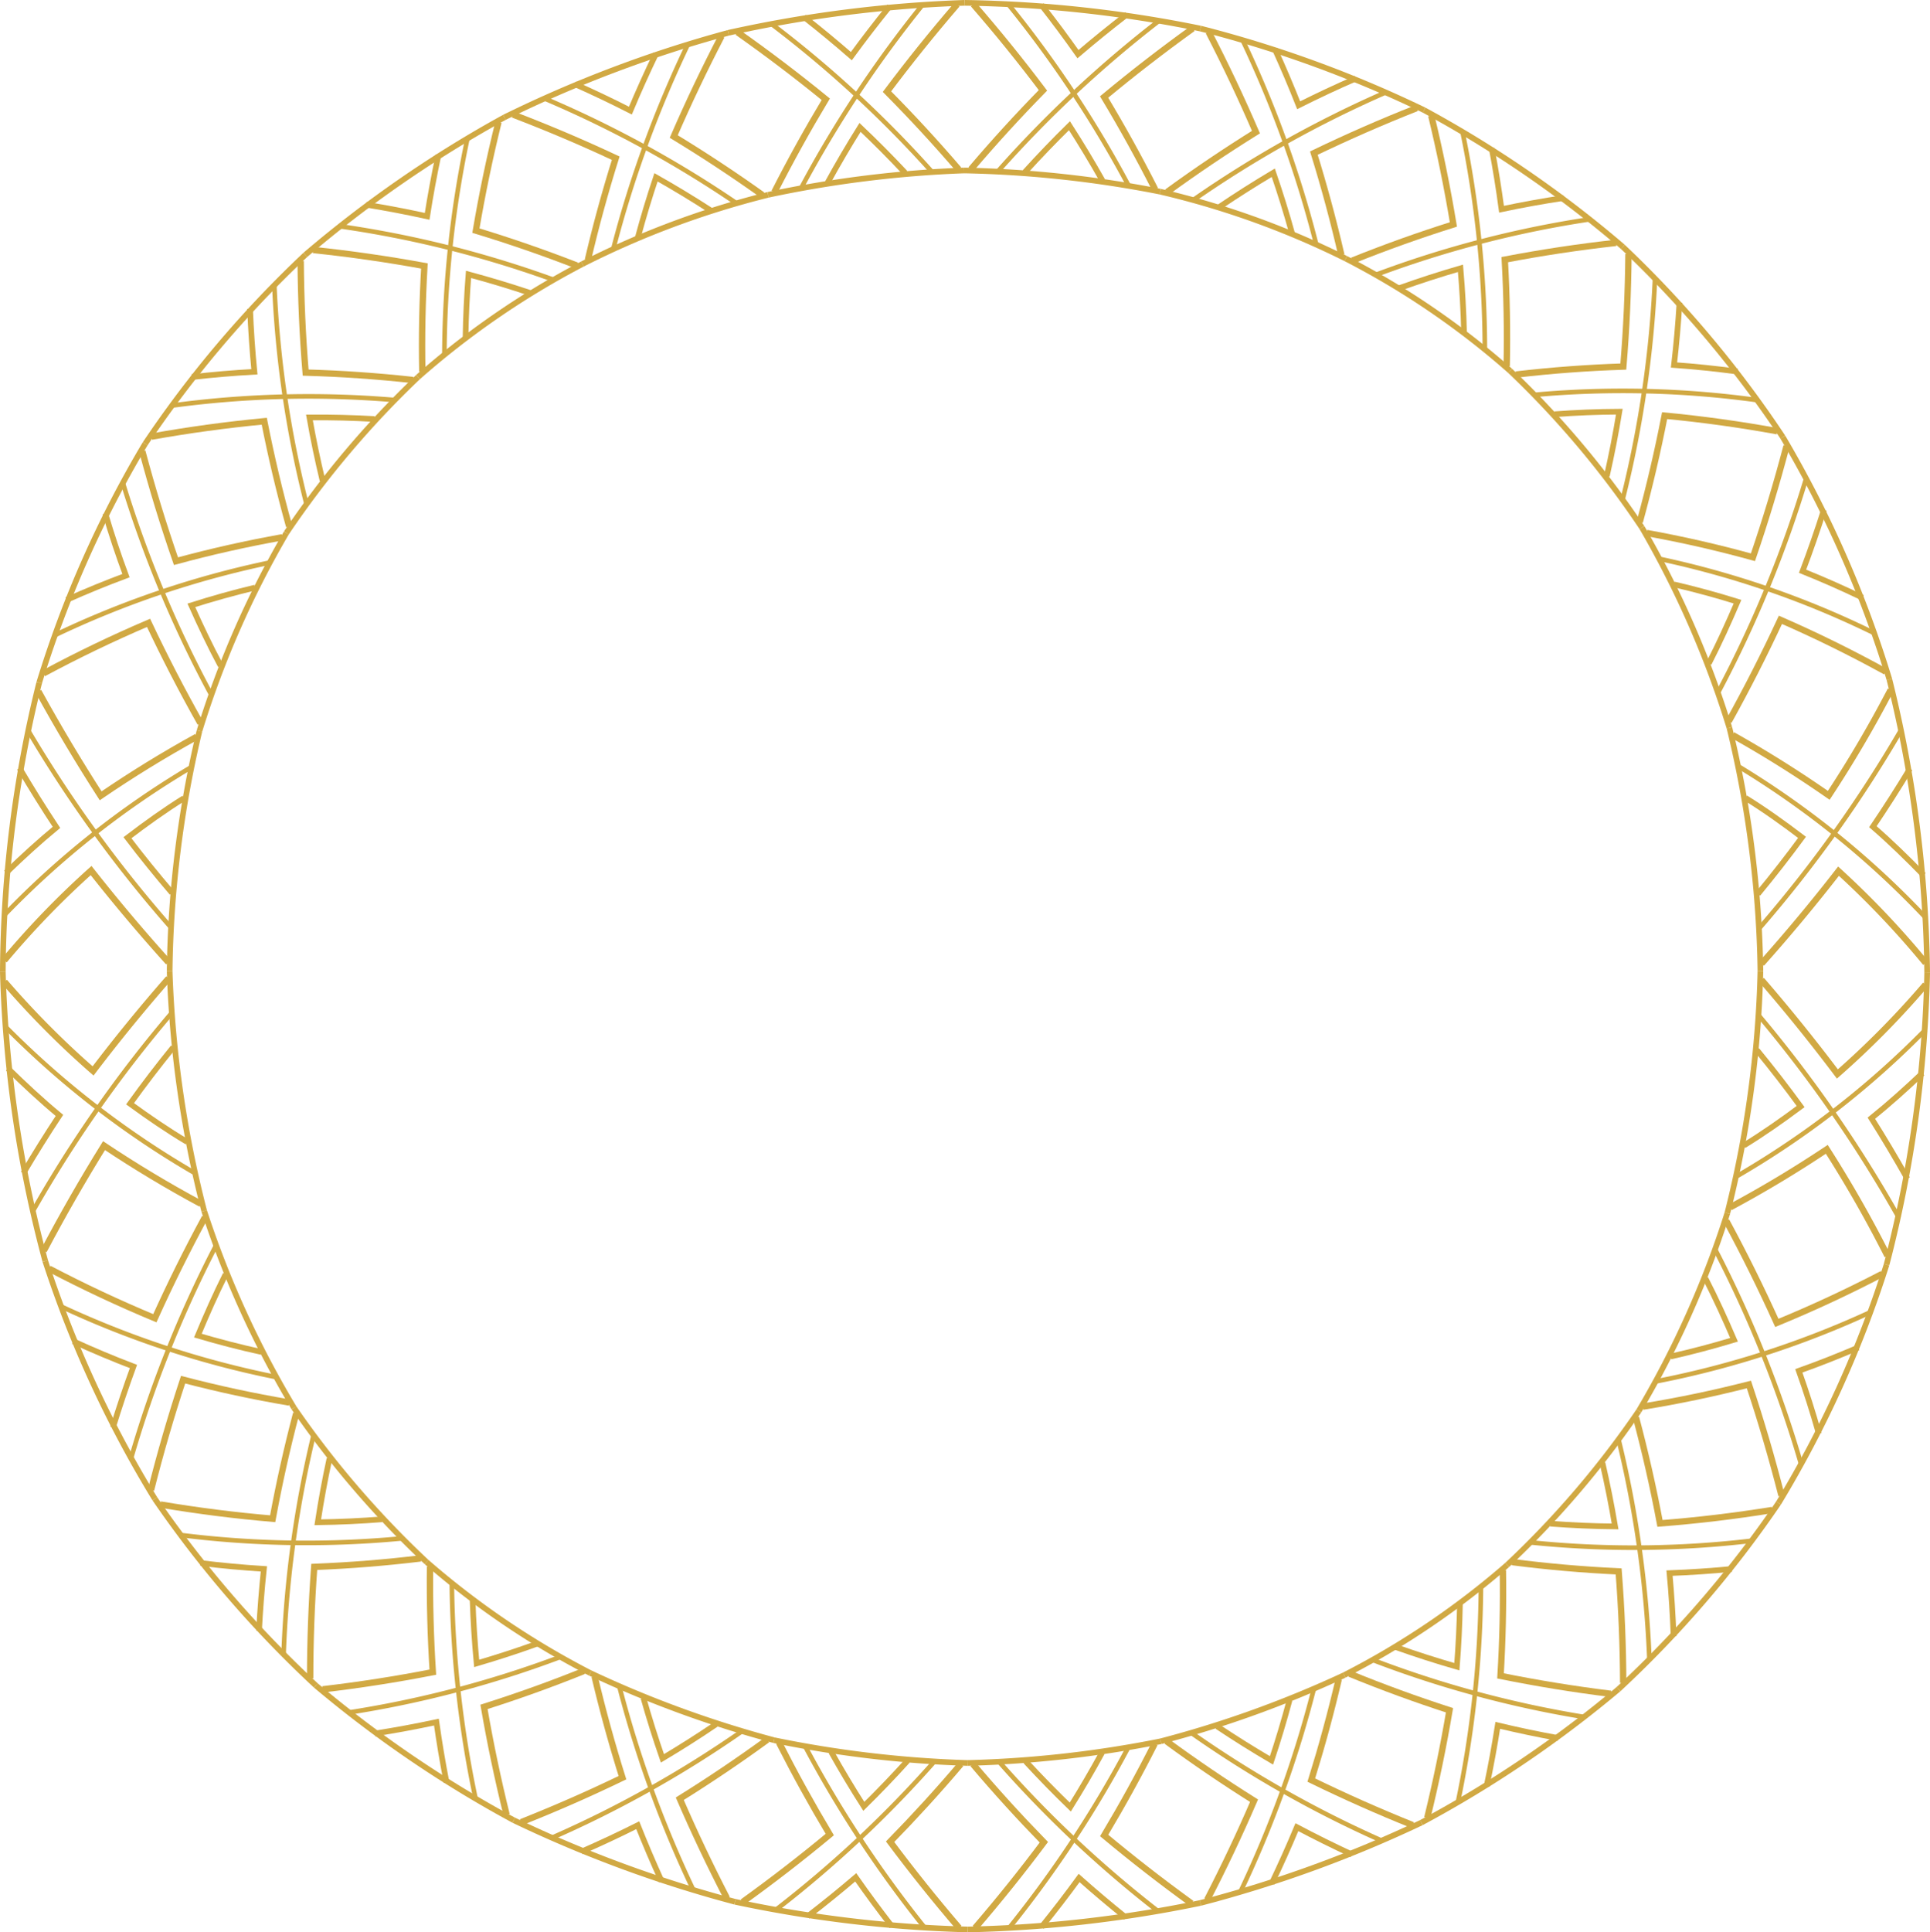 <svg xmlns="http://www.w3.org/2000/svg" width="788.228" height="788.981" viewBox="0 0 788.228 788.981">
  <g id="Grupo_690" data-name="Grupo 690" transform="translate(-167.713 -236.328)">
    <g id="Grupo_675" data-name="Grupo 675" transform="translate(168.87 237.485)">
      <g id="Grupo_674" data-name="Grupo 674">
        <g id="Grupo_662" data-name="Grupo 662" transform="translate(0 277.609)">
          <path id="Trazado_2014" data-name="Trazado 2014" d="M236.13,477.86a445.118,445.118,0,0,0-12.179,98.055" transform="translate(-155.825 -458.163)" fill="none" stroke="#d1a943" stroke-miterlimit="10" stroke-width="2.313"/>
          <path id="Trazado_2015" data-name="Trazado 2015" d="M168.87,580.059a499.874,499.874,0,0,1,14.852-118.124" transform="translate(-168.87 -461.935)" fill="none" stroke="#d1a943" stroke-miterlimit="10" stroke-width="2.313"/>
          <path id="Trazado_2016" data-name="Trazado 2016" d="M169.115,550.479A362.289,362.289,0,0,1,245.362,490" transform="translate(-168.812 -455.287)" fill="none" stroke="#d1a943" stroke-miterlimit="10" stroke-width="1.875"/>
          <path id="Trazado_2017" data-name="Trazado 2017" d="M177,477.318A529.183,529.183,0,0,0,235.3,557.86" transform="translate(-166.944 -458.292)" fill="none" stroke="#d1a943" stroke-miterlimit="10" stroke-width="1.875"/>
          <path id="Trazado_2018" data-name="Trazado 2018" d="M228.217,538.716q-9.441-11.02-18.2-22.522c7.459-5.693,15.068-11.143,23.037-16.141" transform="translate(-159.126 -452.907)" fill="none" stroke="#d1a943" stroke-miterlimit="10" stroke-width="2.313"/>
          <path id="Trazado_2019" data-name="Trazado 2019" d="M169.356,560.611a354.894,354.894,0,0,1,35.449-36.672c10.171,12.919,20.564,25.249,31.578,37.458" transform="translate(-168.755 -447.25)" fill="none" stroke="#d1a943" stroke-miterlimit="10" stroke-width="2.59"/>
          <path id="Trazado_2020" data-name="Trazado 2020" d="M180.619,464.81c8.034,14.594,16.394,28.612,25.415,42.618,12.851-8.762,25.6-16.6,39.22-24.11" transform="translate(-166.087 -461.254)" fill="none" stroke="#d1a943" stroke-miterlimit="10" stroke-width="2.59"/>
          <path id="Trazado_2021" data-name="Trazado 2021" d="M175.439,490.166q7.226,12.269,15.078,24.149c-7.15,5.895-13.945,12.133-20.585,18.557" transform="translate(-168.618 -455.249)" fill="none" stroke="#d1a943" stroke-miterlimit="10" stroke-width="2.313"/>
        </g>
        <g id="Grupo_663" data-name="Grupo 663" transform="translate(14.852 180.016)">
          <path id="Trazado_2022" data-name="Trazado 2022" d="M269.277,412.5A382.748,382.748,0,0,0,233.8,493.341" transform="translate(-168.344 -376.051)" fill="none" stroke="#d1a943" stroke-miterlimit="10" stroke-width="2.313"/>
          <path id="Trazado_2023" data-name="Trazado 2023" d="M180.878,480.623a443.818,443.818,0,0,1,43.291-97.593" transform="translate(-180.878 -383.03)" fill="none" stroke="#d1a943" stroke-miterlimit="10" stroke-width="2.313"/>
          <path id="Trazado_2024" data-name="Trazado 2024" d="M185.659,452.131a386.815,386.815,0,0,1,87.755-29.782" transform="translate(-179.746 -373.718)" fill="none" stroke="#d1a943" stroke-miterlimit="10" stroke-width="1.875"/>
          <path id="Trazado_2025" data-name="Trazado 2025" d="M208.376,395.548a471.785,471.785,0,0,0,36.046,86.615" transform="translate(-174.365 -380.065)" fill="none" stroke="#d1a943" stroke-miterlimit="10" stroke-width="1.875"/>
          <path id="Trazado_2026" data-name="Trazado 2026" d="M243.074,462.435c-4.318-8.062-8.229-16.314-11.96-24.655,8.6-2.736,17.225-5.143,25.987-7.247" transform="translate(-168.98 -371.779)" fill="none" stroke="#d1a943" stroke-miterlimit="10" stroke-width="2.313"/>
          <path id="Trazado_2027" data-name="Trazado 2027" d="M182.287,462.808c14.154-7.59,28.148-14.324,42.917-20.632,6.617,14.015,13.574,27.475,21.183,40.977" transform="translate(-180.544 -369.022)" fill="none" stroke="#d1a943" stroke-miterlimit="10" stroke-width="2.59"/>
          <path id="Trazado_2028" data-name="Trazado 2028" d="M214.92,385.514c4.062,15.25,8.574,29.987,13.752,44.894,14.478-3.916,28.644-7.1,43.407-9.75" transform="translate(-172.816 -382.442)" fill="none" stroke="#d1a943" stroke-miterlimit="10" stroke-width="2.59"/>
          <path id="Trazado_2029" data-name="Trazado 2029" d="M205.727,406.069q3.779,12.829,8.448,25.374c-8.2,3.051-16.245,6.347-24.241,9.913" transform="translate(-178.733 -377.573)" fill="none" stroke="#d1a943" stroke-miterlimit="10" stroke-width="2.313"/>
        </g>
        <g id="Grupo_664" data-name="Grupo 664" transform="translate(58.143 102.911)">
          <path id="Trazado_2030" data-name="Trazado 2030" d="M316.261,361.036a382.794,382.794,0,0,0-53.778,63.648" transform="translate(-204.841 -311.134)" fill="none" stroke="#d1a943" stroke-miterlimit="10" stroke-width="2.313"/>
          <path id="Trazado_2031" data-name="Trazado 2031" d="M215.879,397.795a452.537,452.537,0,0,1,65.389-77.1" transform="translate(-215.879 -320.69)" fill="none" stroke="#d1a943" stroke-miterlimit="10" stroke-width="2.313"/>
          <path id="Trazado_2032" data-name="Trazado 2032" d="M224.275,371.245a415.7,415.7,0,0,1,91.09-2.387" transform="translate(-213.89 -309.627)" fill="none" stroke="#d1a943" stroke-miterlimit="10" stroke-width="1.875"/>
          <path id="Trazado_2033" data-name="Trazado 2033" d="M258.507,330.313a436.067,436.067,0,0,0,13.04,89.417" transform="translate(-205.783 -318.411)" fill="none" stroke="#d1a943" stroke-miterlimit="10" stroke-width="1.875"/>
          <path id="Trazado_2034" data-name="Trazado 2034" d="M275.468,400.161c-2.061-8.55-3.84-17.127-5.364-25.807,8.908-.072,17.745.147,26.613.668" transform="translate(-203.036 -307.983)" fill="none" stroke="#d1a943" stroke-miterlimit="10" stroke-width="2.313"/>
          <path id="Trazado_2035" data-name="Trazado 2035" d="M217.984,381.892c15.4-2.741,30.455-4.8,46.022-6.283,2.862,14.558,6.19,28.633,10.163,42.927" transform="translate(-215.38 -307.683)" fill="none" stroke="#d1a943" stroke-miterlimit="10" stroke-width="2.59"/>
          <path id="Trazado_2036" data-name="Trazado 2036" d="M267.22,322.754c.1,15.317.759,30.244,2.022,45.51,14.793.429,29.154,1.417,43.866,3.033" transform="translate(-203.719 -320.201)" fill="none" stroke="#d1a943" stroke-miterlimit="10" stroke-width="2.59"/>
          <path id="Trazado_2037" data-name="Trazado 2037" d="M255.056,338.493c.348,8.615.935,17.164,1.771,25.715-8.538.471-17.028,1.192-25.549,2.163" transform="translate(-212.232 -316.474)" fill="none" stroke="#d1a943" stroke-miterlimit="10" stroke-width="2.313"/>
        </g>
        <g id="Grupo_665" data-name="Grupo 665" transform="translate(123.532 46.755)">
          <path id="Trazado_2038" data-name="Trazado 2038" d="M373.115,323.712a337.674,337.674,0,0,0-67.152,46.164" transform="translate(-259.933 -263.818)" fill="none" stroke="#d1a943" stroke-miterlimit="10" stroke-width="2.313"/>
          <path id="Trazado_2039" data-name="Trazado 2039" d="M268.747,331.443a483.863,483.863,0,0,1,81.31-56.156" transform="translate(-268.747 -275.287)" fill="none" stroke="#d1a943" stroke-miterlimit="10" stroke-width="2.313"/>
          <path id="Trazado_2040" data-name="Trazado 2040" d="M279.836,311.2a438.228,438.228,0,0,1,87.641,21.886" transform="translate(-266.121 -266.781)" fill="none" stroke="#d1a943" stroke-miterlimit="10" stroke-width="1.875"/>
          <path id="Trazado_2041" data-name="Trazado 2041" d="M324.175,281.932a435.069,435.069,0,0,0-9.5,88.6" transform="translate(-257.868 -273.713)" fill="none" stroke="#d1a943" stroke-miterlimit="10" stroke-width="1.875"/>
          <path id="Trazado_2042" data-name="Trazado 2042" d="M321.656,353.021c.132-8.641.538-17.242,1.215-25.891,8.537,2.286,16.948,4.82,25.314,7.635" transform="translate(-256.216 -263.009)" fill="none" stroke="#d1a943" stroke-miterlimit="10" stroke-width="2.313"/>
          <path id="Trazado_2043" data-name="Trazado 2043" d="M271.33,319.07c15.355,1.615,30.261,3.754,45.448,6.534-.846,14.5-1.13,28.648-.852,43.168" transform="translate(-268.135 -264.917)" fill="none" stroke="#d1a943" stroke-miterlimit="10" stroke-width="2.59"/>
          <path id="Trazado_2044" data-name="Trazado 2044" d="M334.287,276.889c-3.634,14.755-6.664,29.29-9.207,44.27,14.047,4.27,27.583,8.947,41.265,14.272" transform="translate(-255.405 -274.908)" fill="none" stroke="#d1a943" stroke-miterlimit="10" stroke-width="2.59"/>
          <path id="Trazado_2045" data-name="Trazado 2045" d="M318.367,287.708c-1.775,8.34-3.314,16.669-4.62,25.057-8.26-1.816-16.54-3.4-24.9-4.758" transform="translate(-263.988 -272.345)" fill="none" stroke="#d1a943" stroke-miterlimit="10" stroke-width="2.313"/>
        </g>
        <g id="Grupo_666" data-name="Grupo 666" transform="translate(204.842 12.231)">
          <path id="Trazado_2046" data-name="Trazado 2046" d="M436.092,300.863a359.315,359.315,0,0,0-75.836,28.261" transform="translate(-328.384 -234.706)" fill="none" stroke="#d1a943" stroke-miterlimit="10" stroke-width="2.313"/>
          <path id="Trazado_2047" data-name="Trazado 2047" d="M334.487,281.9a507.524,507.524,0,0,1,91.5-34.524" transform="translate(-334.487 -247.374)" fill="none" stroke="#d1a943" stroke-miterlimit="10" stroke-width="2.313"/>
          <path id="Trazado_2048" data-name="Trazado 2048" d="M347.4,268.92a454.471,454.471,0,0,1,78.788,42.927" transform="translate(-331.429 -242.271)" fill="none" stroke="#d1a943" stroke-miterlimit="10" stroke-width="1.875"/>
          <path id="Trazado_2049" data-name="Trazado 2049" d="M401.084,250.941a455.728,455.728,0,0,0-30.634,83.832" transform="translate(-325.97 -246.529)" fill="none" stroke="#d1a943" stroke-miterlimit="10" stroke-width="1.875"/>
          <path id="Trazado_2050" data-name="Trazado 2050" d="M378.5,319.9c2.244-8.347,4.735-16.592,7.485-24.817,7.636,4.319,15.107,8.841,22.476,13.615" transform="translate(-324.064 -236.076)" fill="none" stroke="#d1a943" stroke-miterlimit="10" stroke-width="2.313"/>
          <path id="Trazado_2051" data-name="Trazado 2051" d="M337.35,274.382c14.3,5.466,28.066,11.308,41.926,17.8-4.328,13.812-8.065,27.448-11.367,41.54" transform="translate(-333.809 -240.977)" fill="none" stroke="#d1a943" stroke-miterlimit="10" stroke-width="2.59"/>
          <path id="Trazado_2052" data-name="Trazado 2052" d="M409.932,248.469c-7.029,13.532-13.456,27.01-19.526,41,12.46,7.577,24.36,15.417,36.232,23.885" transform="translate(-321.243 -247.115)" fill="none" stroke="#d1a943" stroke-miterlimit="10" stroke-width="2.59"/>
          <path id="Trazado_2053" data-name="Trazado 2053" d="M390.932,254.233c-3.707,7.694-7.2,15.438-10.488,23.295q-11.226-5.722-22.707-10.827" transform="translate(-328.981 -245.75)" fill="none" stroke="#d1a943" stroke-miterlimit="10" stroke-width="2.313"/>
        </g>
        <g id="Grupo_667" data-name="Grupo 667" transform="translate(296.339)">
          <path id="Trazado_2054" data-name="Trazado 2054" d="M501.652,292.824a465.74,465.74,0,0,0-80.082,9.943" transform="translate(-405.36 -224.379)" fill="none" stroke="#d1a943" stroke-miterlimit="10" stroke-width="2.313"/>
          <path id="Trazado_2055" data-name="Trazado 2055" d="M408.464,249.716a526.794,526.794,0,0,1,96.412-12.231" transform="translate(-408.464 -237.485)" fill="none" stroke="#d1a943" stroke-miterlimit="10" stroke-width="2.313"/>
          <path id="Trazado_2056" data-name="Trazado 2056" d="M422.4,244.234A463.9,463.9,0,0,1,488.1,304.7" transform="translate(-405.163 -235.887)" fill="none" stroke="#d1a943" stroke-miterlimit="10" stroke-width="1.875"/>
          <path id="Trazado_2057" data-name="Trazado 2057" d="M482.283,237.89a476.247,476.247,0,0,0-49.675,74.851" transform="translate(-402.746 -237.389)" fill="none" stroke="#d1a943" stroke-miterlimit="10" stroke-width="1.875"/>
          <path id="Trazado_2058" data-name="Trazado 2058" d="M441.238,301.118c4.192-7.64,8.589-15.119,13.219-22.513q9.491,9,18.426,18.535" transform="translate(-400.702 -227.746)" fill="none" stroke="#d1a943" stroke-miterlimit="10" stroke-width="2.313"/>
          <path id="Trazado_2059" data-name="Trazado 2059" d="M411.432,247.176c12.434,8.767,24.3,17.768,36.089,27.386-7.492,12.478-14.4,24.94-21,37.914" transform="translate(-407.761 -235.19)" fill="none" stroke="#d1a943" stroke-miterlimit="10" stroke-width="2.59"/>
          <path id="Trazado_2060" data-name="Trazado 2060" d="M489.442,238.029c-10.007,11.613-19.431,23.319-28.628,35.584,10.215,10.3,19.839,20.726,29.287,31.736" transform="translate(-396.065 -237.356)" fill="none" stroke="#d1a943" stroke-miterlimit="10" stroke-width="2.59"/>
          <path id="Trazado_2061" data-name="Trazado 2061" d="M468.411,238.626q-8.1,9.994-15.666,20.356-9.464-8.243-19.3-15.96" transform="translate(-402.547 -237.215)" fill="none" stroke="#d1a943" stroke-miterlimit="10" stroke-width="2.313"/>
        </g>
        <g id="Grupo_668" data-name="Grupo 668" transform="translate(392.631)">
          <path id="Trazado_2062" data-name="Trazado 2062" d="M566.375,301.479a458.785,458.785,0,0,0-80.058-8.655" transform="translate(-486.317 -224.379)" fill="none" stroke="#d1a943" stroke-miterlimit="10" stroke-width="2.313"/>
          <path id="Trazado_2063" data-name="Trazado 2063" d="M486.414,237.485a517.035,517.035,0,0,1,96.35,10.5" transform="translate(-486.294 -237.485)" fill="none" stroke="#d1a943" stroke-miterlimit="10" stroke-width="2.313"/>
          <path id="Trazado_2064" data-name="Trazado 2064" d="M500.636,237.653a463.707,463.707,0,0,1,49.289,74.172" transform="translate(-482.926 -237.445)" fill="none" stroke="#d1a943" stroke-miterlimit="10" stroke-width="1.875"/>
          <path id="Trazado_2065" data-name="Trazado 2065" d="M563.6,243.174a479.178,479.178,0,0,0-66.006,61.57" transform="translate(-483.645 -236.138)" fill="none" stroke="#d1a943" stroke-miterlimit="10" stroke-width="1.875"/>
          <path id="Trazado_2066" data-name="Trazado 2066" d="M506.343,296.994q8.853-9.753,18.215-18.946c4.7,7.315,9.17,14.725,13.435,22.309" transform="translate(-481.574 -227.878)" fill="none" stroke="#d1a943" stroke-miterlimit="10" stroke-width="2.313"/>
          <path id="Trazado_2067" data-name="Trazado 2067" d="M489.519,237.982c9.949,11.456,19.3,23,28.433,35.123-10.253,10.466-19.928,21.055-29.421,32.216" transform="translate(-485.793 -237.367)" fill="none" stroke="#d1a943" stroke-miterlimit="10" stroke-width="2.59"/>
          <path id="Trazado_2068" data-name="Trazado 2068" d="M568.739,245.927c-12.48,8.982-24.4,18.194-36.229,28.014,7.445,12.4,14.3,24.783,20.841,37.683" transform="translate(-475.377 -235.486)" fill="none" stroke="#d1a943" stroke-miterlimit="10" stroke-width="2.59"/>
          <path id="Trazado_2069" data-name="Trazado 2069" d="M546.748,242.048q-10.211,7.859-20.007,16.222-7.221-10.235-14.924-20.059" transform="translate(-480.278 -237.313)" fill="none" stroke="#d1a943" stroke-miterlimit="10" stroke-width="2.313"/>
        </g>
        <g id="Grupo_669" data-name="Grupo 669" transform="translate(472.689 10.5)">
          <path id="Trazado_2070" data-name="Trazado 2070" d="M626.821,327.145a347.376,347.376,0,0,0-75.776-27.323" transform="translate(-551.045 -233.221)" fill="none" stroke="#d1a943" stroke-miterlimit="10" stroke-width="2.313"/>
          <path id="Trazado_2071" data-name="Trazado 2071" d="M564.314,245.974a485.774,485.774,0,0,1,91.344,33.307" transform="translate(-547.902 -245.974)" fill="none" stroke="#d1a943" stroke-miterlimit="10" stroke-width="2.313"/>
          <path id="Trazado_2072" data-name="Trazado 2072" d="M578.1,249.485a454.128,454.128,0,0,1,30.257,83.78" transform="translate(-544.637 -245.142)" fill="none" stroke="#d1a943" stroke-miterlimit="10" stroke-width="1.875"/>
          <path id="Trazado_2073" data-name="Trazado 2073" d="M640.933,266.911A461.325,461.325,0,0,0,561.973,311" transform="translate(-548.457 -241.015)" fill="none" stroke="#d1a943" stroke-miterlimit="10" stroke-width="1.875"/>
          <path id="Trazado_2074" data-name="Trazado 2074" d="M570.377,307.705q10.946-7.412,22.264-14.133c2.826,8.232,5.391,16.493,7.709,24.869" transform="translate(-546.466 -234.701)" fill="none" stroke="#d1a943" stroke-miterlimit="10" stroke-width="2.313"/>
          <path id="Trazado_2075" data-name="Trazado 2075" d="M570.287,247.142c6.963,13.482,13.32,26.906,19.319,40.843-12.488,7.776-24.42,15.812-36.316,24.467" transform="translate(-550.513 -245.697)" fill="none" stroke="#d1a943" stroke-miterlimit="10" stroke-width="2.59"/>
          <path id="Trazado_2076" data-name="Trazado 2076" d="M643.767,272.238c-14.325,5.659-28.115,11.693-41.989,18.379,4.281,13.839,7.974,27.5,11.232,41.618" transform="translate(-539.029 -239.754)" fill="none" stroke="#d1a943" stroke-miterlimit="10" stroke-width="2.59"/>
          <path id="Trazado_2077" data-name="Trazado 2077" d="M621.965,264.771q-11.822,5.158-23.34,10.939c-3.062-7.769-6.315-15.427-9.775-23.035" transform="translate(-542.091 -244.387)" fill="none" stroke="#d1a943" stroke-miterlimit="10" stroke-width="2.313"/>
        </g>
        <g id="Grupo_670" data-name="Grupo 670" transform="translate(548.465 43.806)">
          <path id="Trazado_2078" data-name="Trazado 2078" d="M679.428,367.743a327.624,327.624,0,0,0-67.117-45.83" transform="translate(-612.311 -261.296)" fill="none" stroke="#d1a943" stroke-miterlimit="10" stroke-width="2.313"/>
          <path id="Trazado_2079" data-name="Trazado 2079" d="M638.167,272.9a465.694,465.694,0,0,1,81.159,55.807" transform="translate(-606.187 -272.903)" fill="none" stroke="#d1a943" stroke-miterlimit="10" stroke-width="2.313"/>
          <path id="Trazado_2080" data-name="Trazado 2080" d="M650.784,279.735a444.707,444.707,0,0,1,9.223,89.155" transform="translate(-603.199 -271.285)" fill="none" stroke="#d1a943" stroke-miterlimit="10" stroke-width="1.875"/>
          <path id="Trazado_2081" data-name="Trazado 2081" d="M709.964,308.9A431.889,431.889,0,0,0,622.288,331.6" transform="translate(-609.948 -264.377)" fill="none" stroke="#d1a943" stroke-miterlimit="10" stroke-width="1.875"/>
          <path id="Trazado_2082" data-name="Trazado 2082" d="M629.878,333.262c8.3-2.981,16.648-5.682,25.118-8.136.757,8.741,1.244,17.439,1.456,26.185" transform="translate(-608.15 -260.535)" fill="none" stroke="#d1a943" stroke-miterlimit="10" stroke-width="2.313"/>
          <path id="Trazado_2083" data-name="Trazado 2083" d="M646.715,274.708c3.576,14.815,6.552,29.413,9.044,44.45-14.065,4.43-27.606,9.269-41.292,14.763" transform="translate(-611.8 -272.476)" fill="none" stroke="#d1a943" stroke-miterlimit="10" stroke-width="2.59"/>
          <path id="Trazado_2084" data-name="Trazado 2084" d="M710.265,316.723c-15.368,1.7-30.258,3.947-45.446,6.852.816,14.611,1.076,28.881.779,43.512" transform="translate(-599.875 -262.525)" fill="none" stroke="#d1a943" stroke-miterlimit="10" stroke-width="2.59"/>
          <path id="Trazado_2085" data-name="Trazado 2085" d="M689.937,305.775c-8.535,1.289-16.988,2.815-25.427,4.6-1.111-8.314-2.443-16.572-4-24.839" transform="translate(-600.895 -269.912)" fill="none" stroke="#d1a943" stroke-miterlimit="10" stroke-width="2.313"/>
        </g>
        <g id="Grupo_671" data-name="Grupo 671" transform="translate(615.582 99.614)">
          <path id="Trazado_2086" data-name="Trazado 2086" d="M720.421,422.965a380.18,380.18,0,0,0-53.845-64" transform="translate(-666.576 -308.327)" fill="none" stroke="#d1a943" stroke-miterlimit="10" stroke-width="2.313"/>
          <path id="Trazado_2087" data-name="Trazado 2087" d="M703.785,318.024a449.449,449.449,0,0,1,65.365,77.712" transform="translate(-657.763 -318.024)" fill="none" stroke="#d1a943" stroke-miterlimit="10" stroke-width="2.313"/>
          <path id="Trazado_2088" data-name="Trazado 2088" d="M716.954,328.1a450.591,450.591,0,0,1-13.138,90.351" transform="translate(-657.756 -315.637)" fill="none" stroke="#d1a943" stroke-miterlimit="10" stroke-width="1.875"/>
          <path id="Trazado_2089" data-name="Trazado 2089" d="M766.017,369.437a401.322,401.322,0,0,0-91.046-2.267" transform="translate(-664.588 -306.76)" fill="none" stroke="#d1a943" stroke-miterlimit="10" stroke-width="1.875"/>
          <path id="Trazado_2090" data-name="Trazado 2090" d="M681.257,373.5c8.814-.652,17.6-1,26.458-1.048-1.437,8.836-3.133,17.568-5.112,26.278" transform="translate(-663.099 -305.133)" fill="none" stroke="#d1a943" stroke-miterlimit="10" stroke-width="2.313"/>
          <path id="Trazado_2091" data-name="Trazado 2091" d="M714.461,320.421c-.136,15.457-.82,30.536-2.1,45.94-14.8.486-29.14,1.546-43.85,3.254" transform="translate(-666.118 -317.456)" fill="none" stroke="#d1a943" stroke-miterlimit="10" stroke-width="2.59"/>
          <path id="Trazado_2092" data-name="Trazado 2092" d="M765.548,380.127c-15.394-2.8-30.42-4.883-46-6.369-2.862,14.713-6.19,28.956-10.152,43.412" transform="translate(-656.434 -304.824)" fill="none" stroke="#d1a943" stroke-miterlimit="10" stroke-width="2.59"/>
          <path id="Trazado_2093" data-name="Trazado 2093" d="M746.647,364.613c-8.648-1.166-17.269-2.061-25.946-2.684.978-8.474,1.722-16.947,2.24-25.486" transform="translate(-653.757 -313.662)" fill="none" stroke="#d1a943" stroke-miterlimit="10" stroke-width="2.313"/>
        </g>
        <g id="Grupo_672" data-name="Grupo 672" transform="translate(669.427 177.326)">
          <path id="Trazado_2094" data-name="Trazado 2094" d="M745.837,492.485A391.443,391.443,0,0,0,710.11,410.71" transform="translate(-710.11 -373.784)" fill="none" stroke="#d1a943" stroke-miterlimit="10" stroke-width="2.313"/>
          <path id="Trazado_2095" data-name="Trazado 2095" d="M756.633,380.855a456.18,456.18,0,0,1,43.523,98.96" transform="translate(-699.092 -380.855)" fill="none" stroke="#d1a943" stroke-miterlimit="10" stroke-width="2.313"/>
          <path id="Trazado_2096" data-name="Trazado 2096" d="M771.344,394.081A483.33,483.33,0,0,1,735.4,481.689" transform="translate(-704.121 -377.723)" fill="none" stroke="#d1a943" stroke-miterlimit="10" stroke-width="1.875"/>
          <path id="Trazado_2097" data-name="Trazado 2097" d="M804,451.595a376.423,376.423,0,0,0-87.744-30.482" transform="translate(-708.654 -371.32)" fill="none" stroke="#d1a943" stroke-miterlimit="10" stroke-width="1.875"/>
          <path id="Trazado_2098" data-name="Trazado 2098" d="M720.719,429.486c8.735,2.028,17.333,4.37,25.917,7.046-3.646,8.53-7.488,16.956-11.713,25.213" transform="translate(-707.597 -369.337)" fill="none" stroke="#d1a943" stroke-miterlimit="10" stroke-width="2.313"/>
          <path id="Trazado_2099" data-name="Trazado 2099" d="M768.8,383.8c-4.056,15.416-8.56,30.333-13.721,45.414-14.477-3.992-28.619-7.226-43.4-9.9" transform="translate(-709.739 -380.159)" fill="none" stroke="#d1a943" stroke-miterlimit="10" stroke-width="2.59"/>
          <path id="Trazado_2100" data-name="Trazado 2100" d="M802.813,462.306c-14.153-7.78-28.136-14.673-42.936-21.138-6.581,14.164-13.506,27.782-21.084,41.439" transform="translate(-703.317 -366.57)" fill="none" stroke="#d1a943" stroke-miterlimit="10" stroke-width="2.59"/>
          <path id="Trazado_2101" data-name="Trazado 2101" d="M787.659,440.742c-8.077-3.886-16.213-7.48-24.509-10.812q4.69-12.414,8.715-25.042" transform="translate(-697.548 -375.163)" fill="none" stroke="#d1a943" stroke-miterlimit="10" stroke-width="2.313"/>
        </g>
        <g id="Grupo_673" data-name="Grupo 673" transform="translate(705.154 276.285)">
          <path id="Trazado_2102" data-name="Trazado 2102" d="M751.659,576.11A447.08,447.08,0,0,0,739,476.826" transform="translate(-738.996 -457.085)" fill="none" stroke="#d1a943" stroke-miterlimit="10" stroke-width="2.313"/>
          <path id="Trazado_2103" data-name="Trazado 2103" d="M791.822,460.865a519.113,519.113,0,0,1,15.423,119.792" transform="translate(-726.485 -460.865)" fill="none" stroke="#d1a943" stroke-miterlimit="10" stroke-width="2.313"/>
          <path id="Trazado_2104" data-name="Trazado 2104" d="M807.023,477.155a530.516,530.516,0,0,1-58.029,81.254" transform="translate(-736.628 -457.007)" fill="none" stroke="#d1a943" stroke-miterlimit="10" stroke-width="1.875"/>
          <path id="Trazado_2105" data-name="Trazado 2105" d="M818.6,551.538a364.617,364.617,0,0,0-76.395-61.853" transform="translate(-738.235 -454.039)" fill="none" stroke="#d1a943" stroke-miterlimit="10" stroke-width="1.875"/>
          <path id="Trazado_2106" data-name="Trazado 2106" d="M744.3,499.961c7.989,4.954,15.616,10.422,23.1,16.107q-8.673,11.807-18,23.078" transform="translate(-737.739 -451.605)" fill="none" stroke="#d1a943" stroke-miterlimit="10" stroke-width="2.313"/>
          <path id="Trazado_2107" data-name="Trazado 2107" d="M804.6,464.307a486.253,486.253,0,0,1-25.283,43.049c-12.859-8.949-25.612-16.956-39.272-24.627" transform="translate(-738.748 -460.05)" fill="none" stroke="#d1a943" stroke-miterlimit="10" stroke-width="2.59"/>
          <path id="Trazado_2108" data-name="Trazado 2108" d="M816.615,561.609a361.982,361.982,0,0,0-35.575-37.463c-10.112,13.018-20.45,25.442-31.418,37.748" transform="translate(-736.479 -445.878)" fill="none" stroke="#d1a943" stroke-miterlimit="10" stroke-width="2.59"/>
          <path id="Trazado_2109" data-name="Trazado 2109" d="M807.09,533.754c-6.669-6.837-13.5-13.508-20.722-19.772q7.864-11.631,15.112-23.615" transform="translate(-727.776 -453.878)" fill="none" stroke="#d1a943" stroke-miterlimit="10" stroke-width="2.313"/>
        </g>
      </g>
    </g>
    <g id="Grupo_689" data-name="Grupo 689" transform="translate(168.87 632.795)">
      <g id="Grupo_688" data-name="Grupo 688">
        <g id="Grupo_676" data-name="Grupo 676" transform="translate(704.315)">
          <path id="Trazado_2110" data-name="Trazado 2110" d="M738.317,655.949a445.655,445.655,0,0,0,13.5-98.851" transform="translate(-738.317 -557.098)" fill="none" stroke="#d1a943" stroke-miterlimit="10" stroke-width="2.313"/>
          <path id="Trazado_2111" data-name="Trazado 2111" d="M807.466,557.718a516.038,516.038,0,0,1-16.574,119.1" transform="translate(-725.865 -556.951)" fill="none" stroke="#d1a943" stroke-miterlimit="10" stroke-width="2.313"/>
          <path id="Trazado_2112" data-name="Trazado 2112" d="M818.494,576.478a363.006,363.006,0,0,1-77,59.791" transform="translate(-737.564 -552.508)" fill="none" stroke="#d1a943" stroke-miterlimit="10" stroke-width="1.875"/>
          <path id="Trazado_2113" data-name="Trazado 2113" d="M805.886,654.343a537.065,537.065,0,0,0-57.05-82.38" transform="translate(-735.826 -553.577)" fill="none" stroke="#d1a943" stroke-miterlimit="10" stroke-width="1.875"/>
          <path id="Trazado_2114" data-name="Trazado 2114" d="M749.1,583.2q9.273,11.289,17.855,23.057c-7.529,5.626-15.2,11-23.213,15.919" transform="translate(-737.031 -550.917)" fill="none" stroke="#d1a943" stroke-miterlimit="10" stroke-width="2.313"/>
          <path id="Trazado_2115" data-name="Trazado 2115" d="M816.569,561.975a358.027,358.027,0,0,1-35.986,36.471c-9.962-13.228-20.158-25.866-30.989-38.394" transform="translate(-735.646 -556.398)" fill="none" stroke="#d1a943" stroke-miterlimit="10" stroke-width="2.59"/>
          <path id="Trazado_2116" data-name="Trazado 2116" d="M803.487,659.445A494.912,494.912,0,0,0,778.7,615.97c-12.932,8.617-25.748,16.316-39.442,23.667" transform="translate(-738.094 -543.155)" fill="none" stroke="#d1a943" stroke-miterlimit="10" stroke-width="2.59"/>
          <path id="Trazado_2117" data-name="Trazado 2117" d="M800.568,633.891q-7.041-12.525-14.7-24.674c7.224-5.829,14.106-12.012,20.838-18.386" transform="translate(-727.056 -549.109)" fill="none" stroke="#d1a943" stroke-miterlimit="10" stroke-width="2.313"/>
        </g>
        <g id="Grupo_677" data-name="Grupo 677" transform="translate(668.163 98.851)">
          <path id="Trazado_2118" data-name="Trazado 2118" d="M709.088,717.794A388.681,388.681,0,0,0,745.24,637.02" transform="translate(-709.088 -637.02)" fill="none" stroke="#d1a943" stroke-miterlimit="10" stroke-width="2.313"/>
          <path id="Trazado_2119" data-name="Trazado 2119" d="M799.341,654.014a450.132,450.132,0,0,1-44.121,97.369" transform="translate(-698.162 -632.995)" fill="none" stroke="#d1a943" stroke-miterlimit="10" stroke-width="2.313"/>
          <path id="Trazado_2120" data-name="Trazado 2120" d="M802.73,669.557a382.35,382.35,0,0,1-87.717,28.41" transform="translate(-707.685 -629.314)" fill="none" stroke="#d1a943" stroke-miterlimit="10" stroke-width="1.875"/>
          <path id="Trazado_2121" data-name="Trazado 2121" d="M769.494,737.122a489.575,489.575,0,0,0-35.032-87.782" transform="translate(-703.078 -634.102)" fill="none" stroke="#d1a943" stroke-miterlimit="10" stroke-width="1.875"/>
          <path id="Trazado_2122" data-name="Trazado 2122" d="M733.842,658.607c4.211,8.193,8.017,16.57,11.647,25.029-8.6,2.6-17.2,4.875-25.94,6.841" transform="translate(-706.61 -631.907)" fill="none" stroke="#d1a943" stroke-miterlimit="10" stroke-width="2.313"/>
          <path id="Trazado_2123" data-name="Trazado 2123" d="M801.64,661.237c-14.2,7.385-28.23,13.916-43.032,20.01-6.433-14.226-13.214-27.919-20.635-41.657" transform="translate(-702.247 -636.411)" fill="none" stroke="#d1a943" stroke-miterlimit="10" stroke-width="2.59"/>
          <path id="Trazado_2124" data-name="Trazado 2124" d="M767.029,738.946c-3.927-15.381-8.3-30.283-13.312-45.346-14.445,3.682-28.564,6.638-43.276,9.044" transform="translate(-708.768 -623.62)" fill="none" stroke="#d1a943" stroke-miterlimit="10" stroke-width="2.59"/>
          <path id="Trazado_2125" data-name="Trazado 2125" d="M770.091,716.59q-3.653-12.961-8.174-25.668c8.2-2.921,16.253-6.09,24.266-9.532" transform="translate(-696.576 -626.511)" fill="none" stroke="#d1a943" stroke-miterlimit="10" stroke-width="2.313"/>
        </g>
        <g id="Grupo_678" data-name="Grupo 678" transform="translate(614.386 179.625)">
          <path id="Trazado_2126" data-name="Trazado 2126" d="M665.609,765.219a379.4,379.4,0,0,0,53.777-62.892" transform="translate(-665.609 -702.327)" fill="none" stroke="#d1a943" stroke-miterlimit="10" stroke-width="2.313"/>
          <path id="Trazado_2127" data-name="Trazado 2127" d="M767.73,732.738A446.936,446.936,0,0,1,702.4,808.706" transform="translate(-656.896 -695.125)" fill="none" stroke="#d1a943" stroke-miterlimit="10" stroke-width="2.313"/>
          <path id="Trazado_2128" data-name="Trazado 2128" d="M764.111,745.138a411.43,411.43,0,0,1-90.495.774" transform="translate(-663.713 -692.188)" fill="none" stroke="#d1a943" stroke-miterlimit="10" stroke-width="1.875"/>
          <path id="Trazado_2129" data-name="Trazado 2129" d="M714.978,801.925a452.231,452.231,0,0,0-12.495-89.782" transform="translate(-656.876 -700.002)" fill="none" stroke="#d1a943" stroke-miterlimit="10" stroke-width="1.875"/>
          <path id="Trazado_2130" data-name="Trazado 2130" d="M701.143,719.468c1.989,8.613,3.7,17.243,5.167,25.967-8.846-.085-17.616-.458-26.413-1.13" transform="translate(-662.225 -698.267)" fill="none" stroke="#d1a943" stroke-miterlimit="10" stroke-width="2.313"/>
          <path id="Trazado_2131" data-name="Trazado 2131" d="M763.757,742.282c-15.337,2.467-30.322,4.261-45.809,5.466-2.752-14.649-5.965-28.843-9.8-43.247" transform="translate(-655.534 -701.812)" fill="none" stroke="#d1a943" stroke-miterlimit="10" stroke-width="2.59"/>
          <path id="Trazado_2132" data-name="Trazado 2132" d="M712.606,801.572c-.064-15.313-.67-30.265-1.856-45.534-14.684-.691-28.927-1.931-43.507-3.8" transform="translate(-665.222 -690.506)" fill="none" stroke="#d1a943" stroke-miterlimit="10" stroke-width="2.59"/>
          <path id="Trazado_2133" data-name="Trazado 2133" d="M720.876,781.962c-.318-8.617-.867-17.182-1.655-25.757,8.485-.318,16.927-.887,25.408-1.7" transform="translate(-652.912 -689.97)" fill="none" stroke="#d1a943" stroke-miterlimit="10" stroke-width="2.313"/>
        </g>
        <g id="Grupo_679" data-name="Grupo 679" transform="translate(547.802 242.517)">
          <path id="Trazado_2134" data-name="Trazado 2134" d="M611.775,798.18a329.828,329.828,0,0,0,66.584-45" transform="translate(-611.775 -753.176)" fill="none" stroke="#d1a943" stroke-miterlimit="10" stroke-width="2.313"/>
          <path id="Trazado_2135" data-name="Trazado 2135" d="M717.821,794.159a470.537,470.537,0,0,1-80.54,54.52" transform="translate(-605.734 -743.47)" fill="none" stroke="#d1a943" stroke-miterlimit="10" stroke-width="2.313"/>
          <path id="Trazado_2136" data-name="Trazado 2136" d="M708,807.9a438.093,438.093,0,0,1-86.767-23.354" transform="translate(-609.535 -745.746)" fill="none" stroke="#d1a943" stroke-miterlimit="10" stroke-width="1.875"/>
          <path id="Trazado_2137" data-name="Trazado 2137" d="M649.271,848.733a443.127,443.127,0,0,0,9.49-88.235" transform="translate(-602.894 -751.442)" fill="none" stroke="#d1a943" stroke-miterlimit="10" stroke-width="1.875"/>
          <path id="Trazado_2138" data-name="Trazado 2138" d="M655.051,765.885c-.155,8.634-.578,17.219-1.26,25.841-8.448-2.429-16.768-5.1-25.041-8.047" transform="translate(-607.755 -750.166)" fill="none" stroke="#d1a943" stroke-miterlimit="10" stroke-width="2.313"/>
          <path id="Trazado_2139" data-name="Trazado 2139" d="M708.46,805.391c-15.23-1.889-30-4.288-45.046-7.331.868-14.477,1.189-28.624.962-43.126" transform="translate(-599.545 -752.76)" fill="none" stroke="#d1a943" stroke-miterlimit="10" stroke-width="2.59"/>
          <path id="Trazado_2140" data-name="Trazado 2140" d="M645.3,847.95c3.579-14.643,6.569-29.077,9.083-43.94-13.9-4.5-27.29-9.394-40.812-14.926" transform="translate(-611.351 -744.672)" fill="none" stroke="#d1a943" stroke-miterlimit="10" stroke-width="2.59"/>
          <path id="Trazado_2141" data-name="Trazado 2141" d="M658.809,831.022c1.749-8.273,3.271-16.546,4.569-24.888,8.179,1.957,16.383,3.68,24.674,5.187" transform="translate(-600.636 -740.633)" fill="none" stroke="#d1a943" stroke-miterlimit="10" stroke-width="2.313"/>
        </g>
        <g id="Grupo_680" data-name="Grupo 680" transform="translate(472.918 287.521)">
          <path id="Trazado_2142" data-name="Trazado 2142" d="M551.23,816.56a442.389,442.389,0,0,0,74.885-27" transform="translate(-551.23 -789.562)" fill="none" stroke="#d1a943" stroke-miterlimit="10" stroke-width="2.313"/>
          <path id="Trazado_2143" data-name="Trazado 2143" d="M654.565,838.239a508.8,508.8,0,0,1-90.263,32.81" transform="translate(-548.134 -778.033)" fill="none" stroke="#d1a943" stroke-miterlimit="10" stroke-width="2.313"/>
          <path id="Trazado_2144" data-name="Trazado 2144" d="M639.443,852.772a459.522,459.522,0,0,1-77.885-43.982" transform="translate(-548.784 -785.008)" fill="none" stroke="#d1a943" stroke-miterlimit="10" stroke-width="1.875"/>
          <path id="Trazado_2145" data-name="Trazado 2145" d="M577.358,877.31a453.192,453.192,0,0,0,30.1-82.933" transform="translate(-545.042 -788.422)" fill="none" stroke="#d1a943" stroke-miterlimit="10" stroke-width="1.875"/>
          <path id="Trazado_2146" data-name="Trazado 2146" d="M599.41,797.815c-2.215,8.284-4.669,16.457-7.375,24.6-7.546-4.42-14.927-9.039-22.207-13.9" transform="translate(-546.825 -787.607)" fill="none" stroke="#d1a943" stroke-miterlimit="10" stroke-width="2.313"/>
          <path id="Trazado_2147" data-name="Trazado 2147" d="M642.391,850.508c-14.143-5.683-27.765-11.733-41.463-18.419,4.265-13.7,7.953-27.233,11.212-41.207" transform="translate(-539.46 -789.249)" fill="none" stroke="#d1a943" stroke-miterlimit="10" stroke-width="2.59"/>
          <path id="Trazado_2148" data-name="Trazado 2148" d="M569.727,876.114c6.9-13.35,13.2-26.648,19.152-40.447-12.314-7.732-24.078-15.718-35.8-24.314" transform="translate(-550.793 -784.401)" fill="none" stroke="#d1a943" stroke-miterlimit="10" stroke-width="2.59"/>
          <path id="Trazado_2149" data-name="Trazado 2149" d="M587.85,862.731c3.634-7.585,7.057-15.225,10.289-22.985q11.1,5.872,22.456,11.143" transform="translate(-542.557 -777.676)" fill="none" stroke="#d1a943" stroke-miterlimit="10" stroke-width="2.313"/>
        </g>
        <g id="Grupo_681" data-name="Grupo 681" transform="translate(393.951 314.518)">
          <path id="Trazado_2150" data-name="Trazado 2150" d="M487.384,820.254a460.123,460.123,0,0,0,78.967-8.864" transform="translate(-487.384 -811.39)" fill="none" stroke="#d1a943" stroke-miterlimit="10" stroke-width="2.313"/>
          <path id="Trazado_2151" data-name="Trazado 2151" d="M582.492,864.766A521.361,521.361,0,0,1,487.5,875.588" transform="translate(-487.356 -798.748)" fill="none" stroke="#d1a943" stroke-miterlimit="10" stroke-width="2.313"/>
          <path id="Trazado_2152" data-name="Trazado 2152" d="M563.011,879.346a472.734,472.734,0,0,1-64.98-60.96" transform="translate(-484.862 -809.733)" fill="none" stroke="#d1a943" stroke-miterlimit="10" stroke-width="1.875"/>
          <path id="Trazado_2153" data-name="Trazado 2153" d="M500.943,887.395a465.4,465.4,0,0,0,48.732-73.717" transform="translate(-484.173 -810.848)" fill="none" stroke="#d1a943" stroke-miterlimit="10" stroke-width="1.875"/>
          <path id="Trazado_2154" data-name="Trazado 2154" d="M537.808,815.152c-4.116,7.543-8.433,14.921-12.976,22.21-6.257-6.051-12.318-12.25-18.227-18.66" transform="translate(-482.832 -810.499)" fill="none" stroke="#d1a943" stroke-miterlimit="10" stroke-width="2.313"/>
          <path id="Trazado_2155" data-name="Trazado 2155" d="M568.207,877.39c-12.293-8.893-24.029-18.015-35.68-27.735,7.361-12.313,14.141-24.607,20.614-37.408" transform="translate(-476.692 -811.187)" fill="none" stroke="#d1a943" stroke-miterlimit="10" stroke-width="2.59"/>
          <path id="Trazado_2156" data-name="Trazado 2156" d="M490.089,885.81c9.82-11.415,19.061-22.92,28.079-34.979-10.1-10.362-19.632-20.843-28.983-31.89" transform="translate(-486.957 -809.602)" fill="none" stroke="#d1a943" stroke-miterlimit="10" stroke-width="2.59"/>
          <path id="Trazado_2157" data-name="Trazado 2157" d="M511.835,876.52q7.937-9.814,15.362-20,9.358,8.317,19.083,16.121" transform="translate(-481.593 -800.702)" fill="none" stroke="#d1a943" stroke-miterlimit="10" stroke-width="2.313"/>
        </g>
        <g id="Grupo_682" data-name="Grupo 682" transform="translate(299.062 314.069)">
          <path id="Trazado_2158" data-name="Trazado 2158" d="M423.5,811.027a461.744,461.744,0,0,0,79.012,9.313" transform="translate(-407.625 -811.027)" fill="none" stroke="#d1a943" stroke-miterlimit="10" stroke-width="2.313"/>
          <path id="Trazado_2159" data-name="Trazado 2159" d="M505.7,875.679a522.113,522.113,0,0,1-95.034-11.3" transform="translate(-410.665 -798.39)" fill="none" stroke="#d1a943" stroke-miterlimit="10" stroke-width="2.313"/>
          <path id="Trazado_2160" data-name="Trazado 2160" d="M482.85,887.377a473.534,473.534,0,0,1-48.919-74.092" transform="translate(-405.155 -810.492)" fill="none" stroke="#d1a943" stroke-miterlimit="10" stroke-width="1.875"/>
          <path id="Trazado_2161" data-name="Trazado 2161" d="M423.846,878.843a467.432,467.432,0,0,0,64.826-60.537" transform="translate(-407.543 -809.303)" fill="none" stroke="#d1a943" stroke-miterlimit="10" stroke-width="1.875"/>
          <path id="Trazado_2162" data-name="Trazado 2162" d="M473.613,818.5c-5.795,6.4-11.741,12.594-17.886,18.643-4.667-7.306-9.107-14.7-13.348-22.268" transform="translate(-403.154 -810.115)" fill="none" stroke="#d1a943" stroke-miterlimit="10" stroke-width="2.313"/>
          <path id="Trazado_2163" data-name="Trazado 2163" d="M490.018,885.792c-9.848-11.479-19.12-23.051-28.168-35.172,10.07-10.3,19.567-20.708,28.883-31.693" transform="translate(-398.542 -809.156)" fill="none" stroke="#d1a943" stroke-miterlimit="10" stroke-width="2.59"/>
          <path id="Trazado_2164" data-name="Trazado 2164" d="M413.145,876.911c12.267-8.827,23.979-17.88,35.606-27.535-7.394-12.366-14.216-24.717-20.734-37.567" transform="translate(-410.078 -810.842)" fill="none" stroke="#d1a943" stroke-miterlimit="10" stroke-width="2.59"/>
          <path id="Trazado_2165" data-name="Trazado 2165" d="M434.608,872.232q10.033-7.716,19.656-15.928,7.161,10.226,14.8,20.054" transform="translate(-404.994 -800.304)" fill="none" stroke="#d1a943" stroke-miterlimit="10" stroke-width="2.313"/>
        </g>
        <g id="Grupo_683" data-name="Grupo 683" transform="translate(208.66 286.655)">
          <path id="Trazado_2166" data-name="Trazado 2166" d="M362.841,788.862a447.718,447.718,0,0,0,75.028,27.415" transform="translate(-331.59 -788.862)" fill="none" stroke="#d1a943" stroke-miterlimit="10" stroke-width="2.313"/>
          <path id="Trazado_2167" data-name="Trazado 2167" d="M427.976,870.762a512.295,512.295,0,0,1-90.4-33.314" transform="translate(-337.574 -777.355)" fill="none" stroke="#d1a943" stroke-miterlimit="10" stroke-width="2.313"/>
          <path id="Trazado_2168" data-name="Trazado 2168" d="M402.854,876.758a461.445,461.445,0,0,1-30.345-83.227" transform="translate(-329.3 -787.756)" fill="none" stroke="#d1a943" stroke-miterlimit="10" stroke-width="1.875"/>
          <path id="Trazado_2169" data-name="Trazado 2169" d="M349.826,851.719A456.132,456.132,0,0,0,427.59,808.24" transform="translate(-334.672 -784.273)" fill="none" stroke="#d1a943" stroke-miterlimit="10" stroke-width="1.875"/>
          <path id="Trazado_2170" data-name="Trazado 2170" d="M410.072,807.838q-10.77,7.3-21.912,13.923c-2.839-8.178-5.421-16.381-7.765-24.695" transform="translate(-327.432 -786.919)" fill="none" stroke="#d1a943" stroke-miterlimit="10" stroke-width="2.313"/>
          <path id="Trazado_2171" data-name="Trazado 2171" d="M411.668,875.6c-6.93-13.411-13.274-26.775-19.267-40.629,12.286-7.654,24.022-15.561,35.724-24.081" transform="translate(-324.589 -783.645)" fill="none" stroke="#d1a943" stroke-miterlimit="10" stroke-width="2.59"/>
          <path id="Trazado_2172" data-name="Trazado 2172" d="M339.991,849.495c14.123-5.6,27.727-11.571,41.409-18.177-4.308-13.729-8.047-27.3-11.36-41.3" transform="translate(-337.002 -788.588)" fill="none" stroke="#d1a943" stroke-miterlimit="10" stroke-width="2.59"/>
          <path id="Trazado_2173" data-name="Trazado 2173" d="M359.922,849.892q11.658-5.1,23.005-10.794c3.066,7.718,6.315,15.328,9.766,22.891" transform="translate(-332.281 -776.964)" fill="none" stroke="#d1a943" stroke-miterlimit="10" stroke-width="2.313"/>
        </g>
        <g id="Grupo_684" data-name="Grupo 684" transform="translate(127.843 241.338)">
          <path id="Trazado_2174" data-name="Trazado 2174" d="M308.8,752.223a336.055,336.055,0,0,0,66.842,45.317" transform="translate(-263.573 -752.223)" fill="none" stroke="#d1a943" stroke-miterlimit="10" stroke-width="2.313"/>
          <path id="Trazado_2175" data-name="Trazado 2175" d="M353.049,847.981a478.764,478.764,0,0,1-80.816-55.007" transform="translate(-272.233 -742.572)" fill="none" stroke="#d1a943" stroke-miterlimit="10" stroke-width="2.313"/>
          <path id="Trazado_2176" data-name="Trazado 2176" d="M326.923,847.6a447.606,447.606,0,0,1-9.795-88.328" transform="translate(-261.6 -750.554)" fill="none" stroke="#d1a943" stroke-miterlimit="10" stroke-width="1.875"/>
          <path id="Trazado_2177" data-name="Trazado 2177" d="M282.837,806.292a435.945,435.945,0,0,0,86.7-22.731" transform="translate(-269.722 -744.801)" fill="none" stroke="#d1a943" stroke-miterlimit="10" stroke-width="1.875"/>
          <path id="Trazado_2178" data-name="Trazado 2178" d="M350.455,782.565c-8.194,2.957-16.438,5.644-24.809,8.093-.818-8.659-1.37-17.275-1.654-25.938" transform="translate(-259.974 -749.263)" fill="none" stroke="#d1a943" stroke-miterlimit="10" stroke-width="2.313"/>
          <path id="Trazado_2179" data-name="Trazado 2179" d="M336.984,846.9c-3.623-14.68-6.664-29.16-9.235-44.06,13.88-4.4,27.253-9.2,40.76-14.643" transform="translate(-259.085 -743.703)" fill="none" stroke="#d1a943" stroke-miterlimit="10" stroke-width="2.59"/>
          <path id="Trazado_2180" data-name="Trazado 2180" d="M274.449,803.844c15.219-1.785,29.986-4.084,45.026-7.024-.925-14.462-1.306-28.6-1.142-43.091" transform="translate(-271.708 -751.867)" fill="none" stroke="#d1a943" stroke-miterlimit="10" stroke-width="2.59"/>
          <path id="Trazado_2181" data-name="Trazado 2181" d="M291.69,809.723c8.456-1.322,16.826-2.871,25.173-4.663,1.16,8.237,2.534,16.42,4.126,24.612" transform="translate(-267.625 -739.709)" fill="none" stroke="#d1a943" stroke-miterlimit="10" stroke-width="2.313"/>
        </g>
        <g id="Grupo_685" data-name="Grupo 685" transform="translate(62.065 178.376)">
          <path id="Trazado_2182" data-name="Trazado 2182" d="M265,701.317A387.775,387.775,0,0,0,319.17,764.28" transform="translate(-208.167 -701.317)" fill="none" stroke="#d1a943" stroke-miterlimit="10" stroke-width="2.313"/>
          <path id="Trazado_2183" data-name="Trazado 2183" d="M284.829,807.574A457.887,457.887,0,0,1,219.05,731.33" transform="translate(-219.05 -694.209)" fill="none" stroke="#d1a943" stroke-miterlimit="10" stroke-width="2.313"/>
          <path id="Trazado_2184" data-name="Trazado 2184" d="M261.568,800.214a448.293,448.293,0,0,1,12.132-89.5" transform="translate(-208.98 -699.092)" fill="none" stroke="#d1a943" stroke-miterlimit="10" stroke-width="1.875"/>
          <path id="Trazado_2185" data-name="Trazado 2185" d="M227.207,743.249a411.91,411.91,0,0,0,90.521,1.476" transform="translate(-217.118 -691.386)" fill="none" stroke="#d1a943" stroke-miterlimit="10" stroke-width="1.875"/>
          <path id="Trazado_2186" data-name="Trazado 2186" d="M299.122,742.861c-8.744.7-17.468,1.095-26.268,1.212,1.335-8.752,2.925-17.4,4.793-26.032" transform="translate(-206.307 -697.356)" fill="none" stroke="#d1a943" stroke-miterlimit="10" stroke-width="2.313"/>
          <path id="Trazado_2187" data-name="Trazado 2187" d="M270.35,799.992c0-15.3.545-30.24,1.667-45.5,14.678-.584,28.917-1.718,43.5-3.479" transform="translate(-206.9 -689.546)" fill="none" stroke="#d1a943" stroke-miterlimit="10" stroke-width="2.59"/>
          <path id="Trazado_2188" data-name="Trazado 2188" d="M220.9,740.36c15.344,2.578,30.343,4.48,45.846,5.8,2.683-14.573,5.829-28.686,9.6-43.016" transform="translate(-218.611 -700.885)" fill="none" stroke="#d1a943" stroke-miterlimit="10" stroke-width="2.59"/>
          <path id="Trazado_2189" data-name="Trazado 2189" d="M234.181,752.546c8.62,1.057,17.2,1.854,25.836,2.391-.886,8.392-1.542,16.786-1.98,25.243" transform="translate(-215.466 -689.184)" fill="none" stroke="#d1a943" stroke-miterlimit="10" stroke-width="2.313"/>
        </g>
        <g id="Grupo_686" data-name="Grupo 686" transform="translate(17.315 97.96)">
          <path id="Trazado_2190" data-name="Trazado 2190" d="M235.353,636.3a391.942,391.942,0,0,0,36.672,80.416" transform="translate(-170.439 -636.3)" fill="none" stroke="#d1a943" stroke-miterlimit="10" stroke-width="2.313"/>
          <path id="Trazado_2191" data-name="Trazado 2191" d="M227.619,749.924a456.363,456.363,0,0,1-44.75-97.1" transform="translate(-182.869 -632.387)" fill="none" stroke="#d1a943" stroke-miterlimit="10" stroke-width="2.313"/>
          <path id="Trazado_2192" data-name="Trazado 2192" d="M211.092,735.02a476.335,476.335,0,0,1,34.651-87" transform="translate(-176.185 -633.523)" fill="none" stroke="#d1a943" stroke-miterlimit="10" stroke-width="1.875"/>
          <path id="Trazado_2193" data-name="Trazado 2193" d="M187.708,667.658a387.537,387.537,0,0,0,87.876,28.982" transform="translate(-181.723 -628.873)" fill="none" stroke="#d1a943" stroke-miterlimit="10" stroke-width="1.875"/>
          <path id="Trazado_2194" data-name="Trazado 2194" d="M259.173,688.933c-8.723-1.916-17.318-4.133-25.909-6.673,3.519-8.471,7.232-16.838,11.329-25.045" transform="translate(-170.933 -631.346)" fill="none" stroke="#d1a943" stroke-miterlimit="10" stroke-width="2.313"/>
          <path id="Trazado_2195" data-name="Trazado 2195" d="M217.8,737.064c3.853-15.285,8.152-30.082,13.1-45.049,14.459,3.771,28.6,6.821,43.331,9.325" transform="translate(-174.597 -623.104)" fill="none" stroke="#d1a943" stroke-miterlimit="10" stroke-width="2.59"/>
          <path id="Trazado_2196" data-name="Trazado 2196" d="M184.175,659.387c14.237,7.453,28.31,14.059,43.147,20.233,6.365-14.078,13.077-27.612,20.44-41.2" transform="translate(-182.56 -635.797)" fill="none" stroke="#d1a943" stroke-miterlimit="10" stroke-width="2.59"/>
          <path id="Trazado_2197" data-name="Trazado 2197" d="M192.106,679.321c8.115,3.713,16.279,7.143,24.6,10.32q-4.506,12.324-8.356,24.858" transform="translate(-180.681 -626.111)" fill="none" stroke="#d1a943" stroke-miterlimit="10" stroke-width="2.313"/>
        </g>
        <g id="Grupo_687" data-name="Grupo 687" transform="translate(0 0.051)">
          <path id="Trazado_2198" data-name="Trazado 2198" d="M223.951,557.139a451.085,451.085,0,0,0,14.1,97.909" transform="translate(-155.825 -557.139)" fill="none" stroke="#d1a943" stroke-miterlimit="10" stroke-width="2.313"/>
          <path id="Trazado_2199" data-name="Trazado 2199" d="M186.185,675.411A508.132,508.132,0,0,1,168.87,557.44" transform="translate(-168.87 -557.068)" fill="none" stroke="#d1a943" stroke-miterlimit="10" stroke-width="2.313"/>
          <path id="Trazado_2200" data-name="Trazado 2200" d="M178.535,652.349a521.609,521.609,0,0,1,56.728-81.132" transform="translate(-166.581 -553.805)" fill="none" stroke="#d1a943" stroke-miterlimit="10" stroke-width="1.875"/>
          <path id="Trazado_2201" data-name="Trazado 2201" d="M169.478,575.231a369.281,369.281,0,0,0,77.284,59.874" transform="translate(-168.726 -552.854)" fill="none" stroke="#d1a943" stroke-miterlimit="10" stroke-width="1.875"/>
          <path id="Trazado_2202" data-name="Trazado 2202" d="M234.183,620.917c-8.048-4.784-15.747-10.075-23.313-15.577q8.486-11.788,17.637-23.06" transform="translate(-158.923 -551.184)" fill="none" stroke="#d1a943" stroke-miterlimit="10" stroke-width="2.313"/>
          <path id="Trazado_2203" data-name="Trazado 2203" d="M182.4,657.644c7.754-14.676,15.839-28.784,24.586-42.891,12.976,8.639,25.844,16.376,39.57,23.763" transform="translate(-165.664 -543.494)" fill="none" stroke="#d1a943" stroke-miterlimit="10" stroke-width="2.59"/>
          <path id="Trazado_2204" data-name="Trazado 2204" d="M169.427,560.94a363.071,363.071,0,0,0,36.164,36.383c9.915-13.025,20.058-25.455,30.837-37.774" transform="translate(-168.738 -556.568)" fill="none" stroke="#d1a943" stroke-miterlimit="10" stroke-width="2.59"/>
          <path id="Trazado_2205" data-name="Trazado 2205" d="M170.56,589.28c6.778,6.631,13.708,13.1,21.028,19.16Q183.912,620.05,176.862,632" transform="translate(-168.47 -549.527)" fill="none" stroke="#d1a943" stroke-miterlimit="10" stroke-width="2.313"/>
        </g>
      </g>
    </g>
  </g>
</svg>
